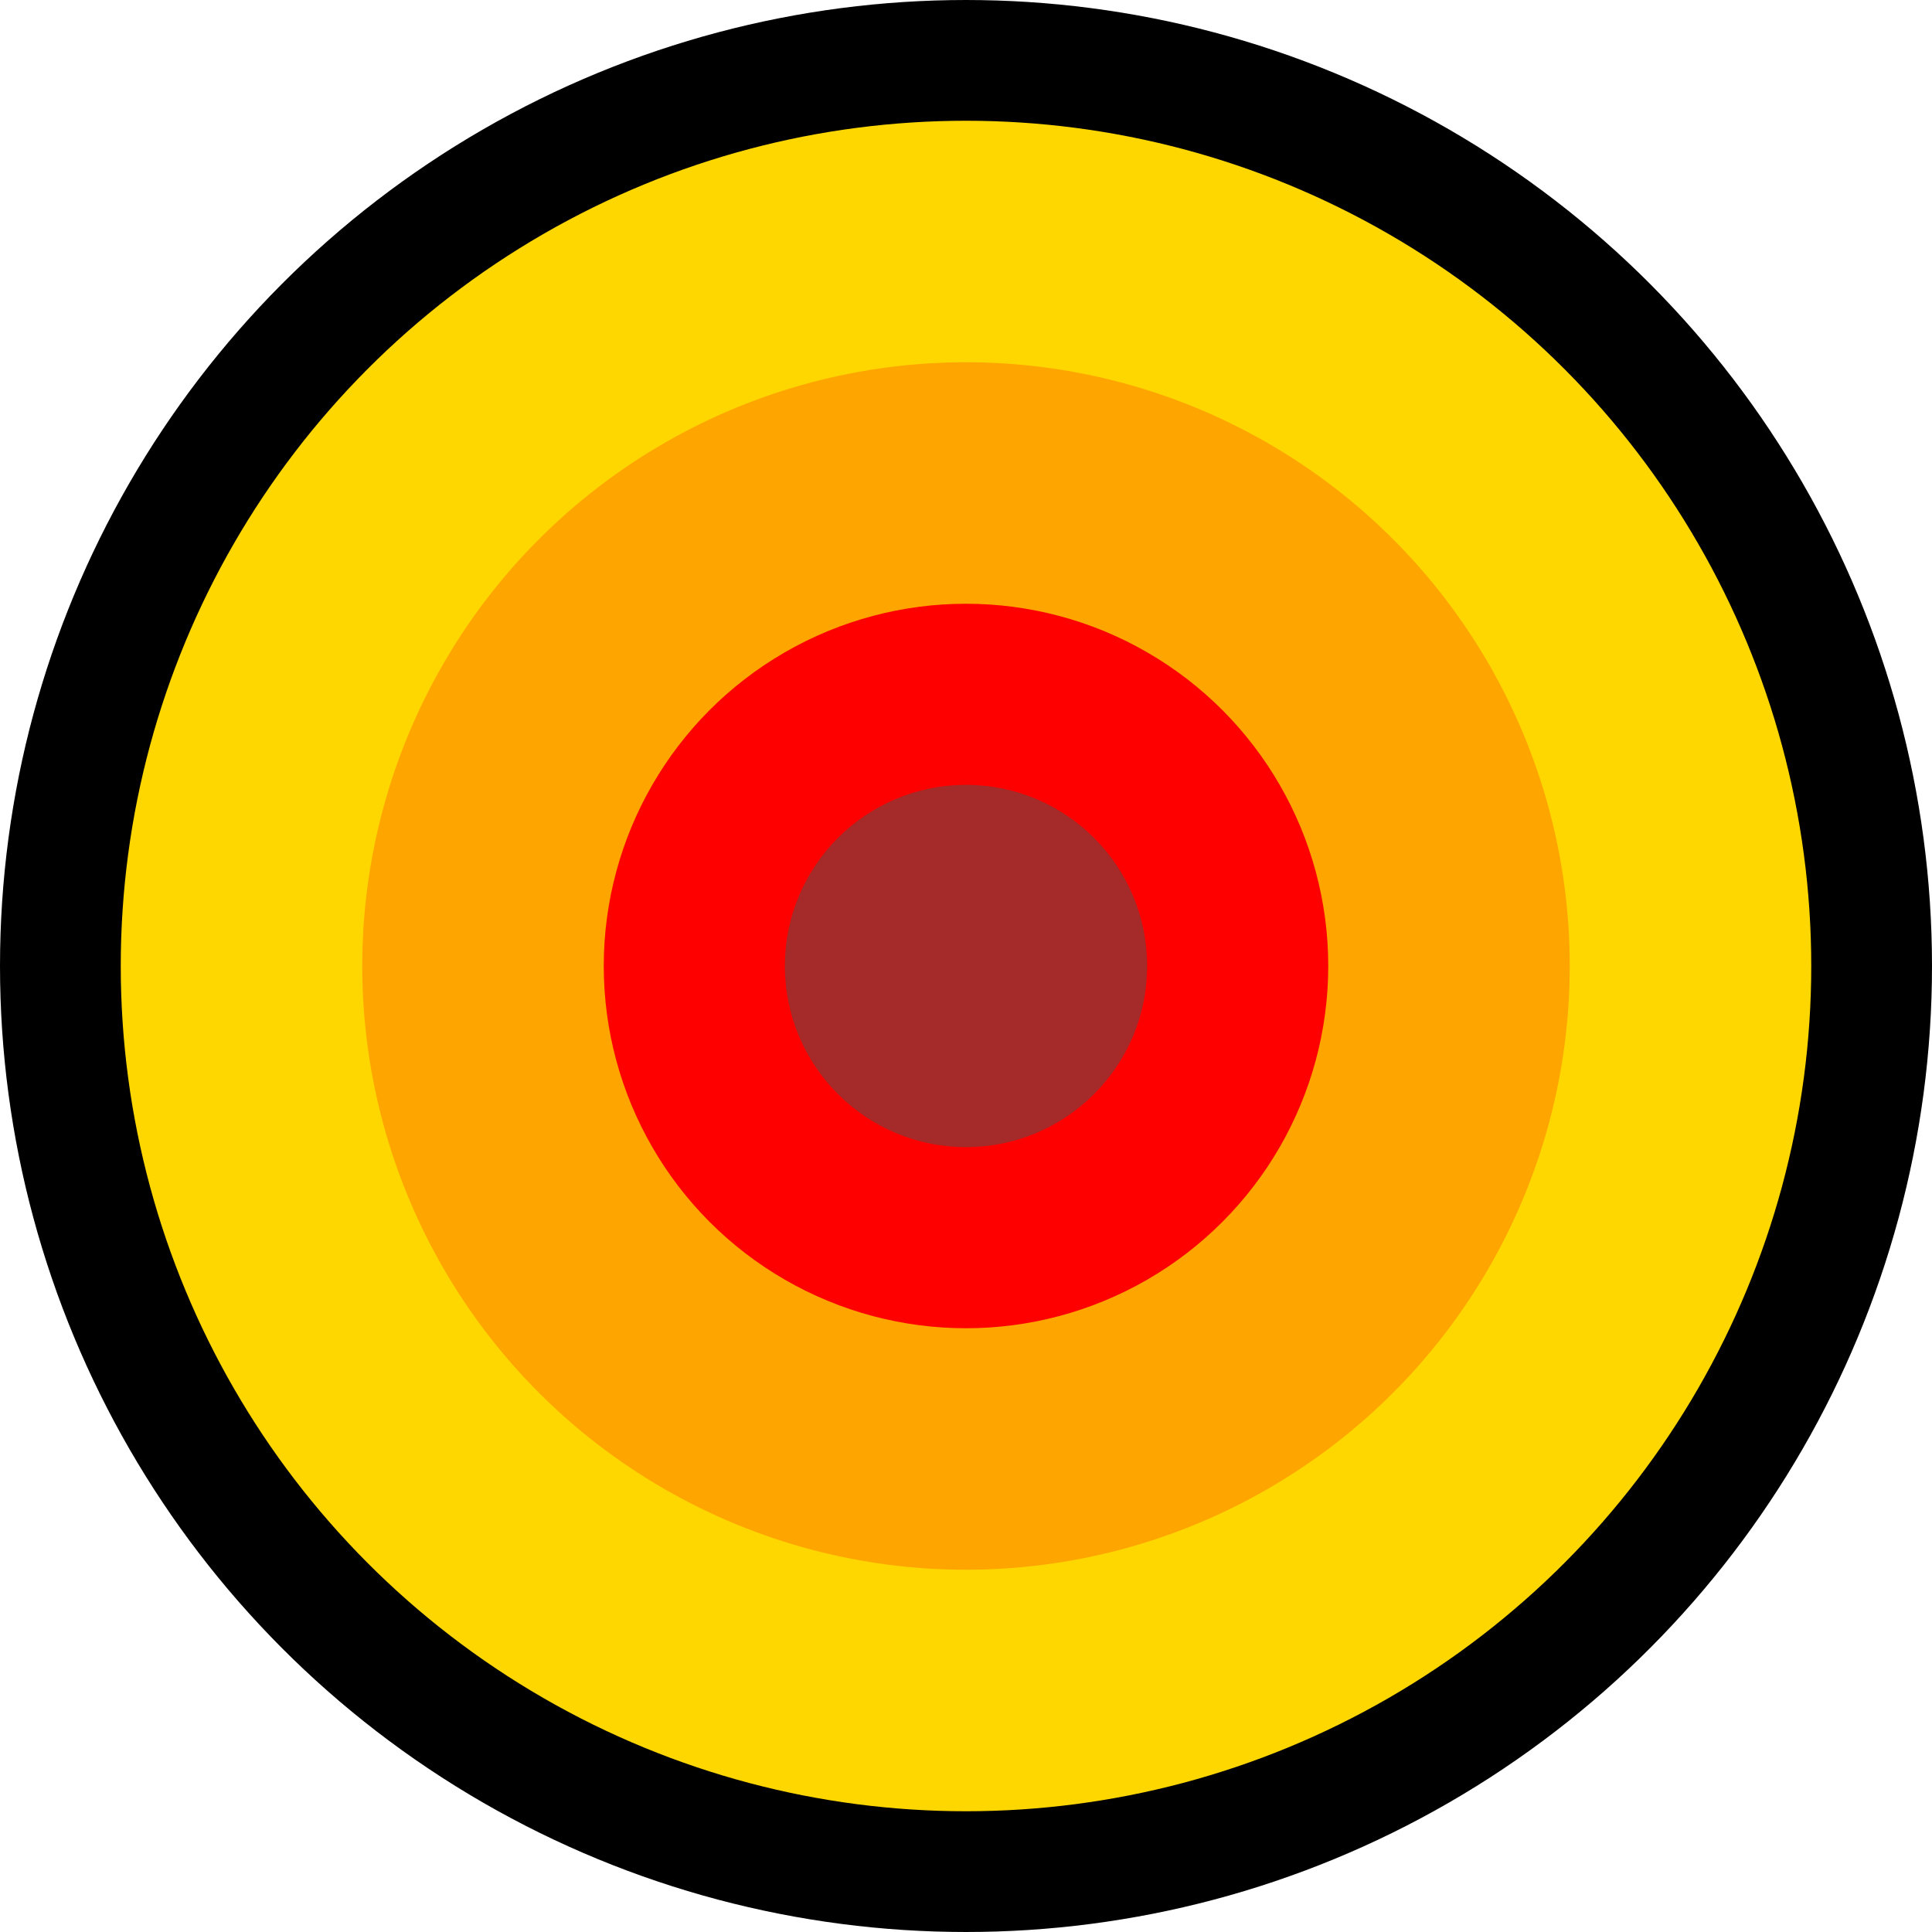 <svg width="32" height="32" viewBox="0 0 32 32" xmlns="http://www.w3.org/2000/svg">
  <circle cx="16" cy="16" r="15" fill="gold" stroke="black" stroke-width="2"/>
  <circle cx="16" cy="16" r="10" fill="orange"/>
  <circle cx="16" cy="16" r="6" fill="red"/>
  <circle cx="16" cy="16" r="3" fill="brown"/>
</svg>